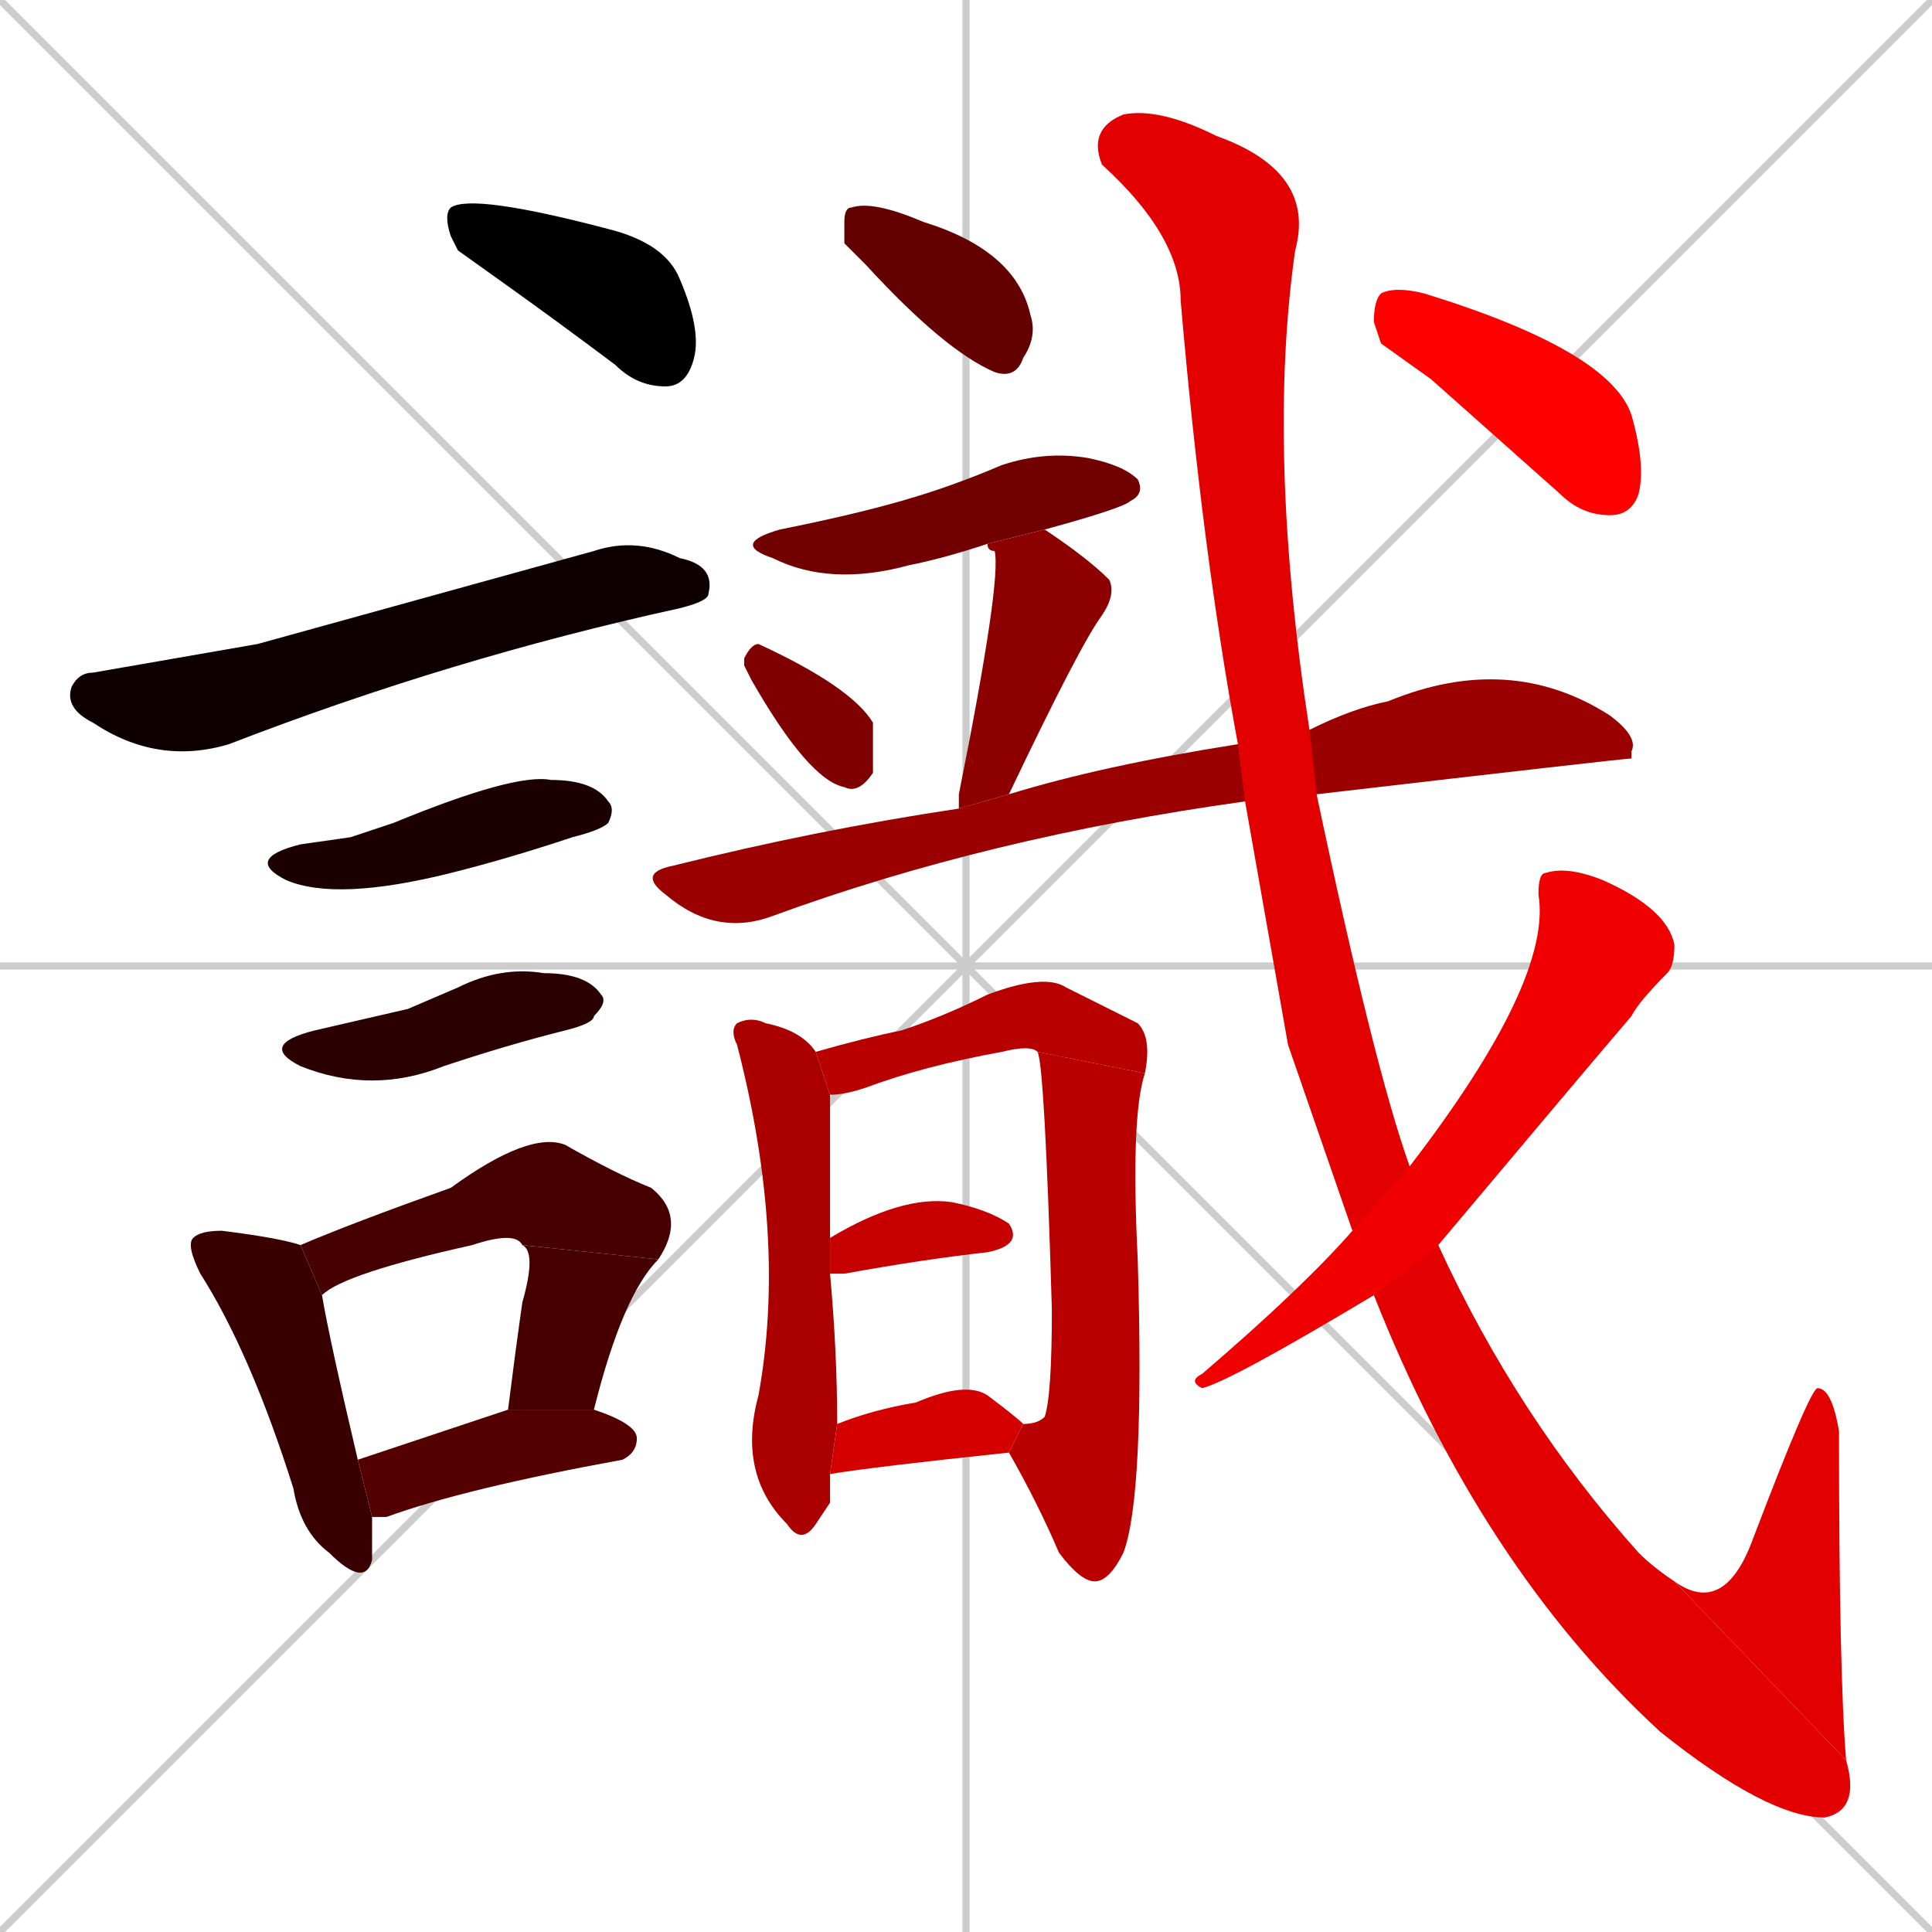 <svg xmlns="http://www.w3.org/2000/svg" xmlns:xlink="http://www.w3.org/1999/xlink" width="270" height="270"><path d="M 0 0 L 270 270 M 270 0 L 0 270 M 135 0 L 135 270 M 0 135 L 270 135" stroke="#CCCCCC" /><path d="M 64 35 L 63 33 Q 62 30 63 29 Q 66 27 85 32 Q 93 34 95 39 Q 98 46 97 50 Q 96 54 93 54 Q 89 54 86 51 Q 78 45 71 40" fill="#000000" /><path d="M 36 90 L 83 77 Q 89 75 95 78 Q 100 79 99 83 Q 99 84 95 85 Q 63 92 32 104 Q 22 107 13 101 Q 9 99 10 96 Q 11 94 13 94" fill="#0e0000" /><path d="M 49 117 L 55 115 Q 72 108 77 109 Q 83 109 85 112 Q 86 113 85 115 Q 84 116 80 117 Q 71 120 63 122 Q 47 126 40 123 Q 34 120 42 118" fill="#1c0000" /><path d="M 57 141 L 64 138 Q 70 135 76 136 Q 82 136 84 139 Q 85 140 83 142 Q 83 143 79 144 Q 71 146 62 149 Q 52 153 42 149 Q 36 146 44 144" fill="#2a0000" /><path d="M 52 215 L 52 218 Q 51 222 46 217 Q 42 214 41 208 Q 35 189 28 178 Q 26 174 27 173 Q 28 172 31 172 Q 39 173 42 174 L 45 181 Q 46 187 50 204 L 52 212" fill="#380000" /><path d="M 42 174 Q 49 171 63 166 Q 74 158 79 160 Q 86 164 91 166 Q 96 170 92 176 L 73 174 Q 72 172 66 174 Q 48 178 45 181" fill="#460000" /><path d="M 92 176 Q 87 181 83 197 L 71 197 Q 72 189 73 182 Q 75 175 73 174" fill="#460000" /><path d="M 50 204 Q 59 201 71 197 L 83 197 Q 89 199 89 201 Q 89 203 87 204 Q 65 208 54 212 Q 53 212 52 212" fill="#550000" /><path d="M 118 34 L 118 31 Q 118 29 119 29 Q 122 28 129 31 Q 142 35 144 44 Q 145 47 143 50 Q 142 53 139 52 Q 132 49 121 37" fill="#630000" /><path d="M 138 76 Q 132 78 127 79 Q 116 82 108 78 Q 102 76 109 74 Q 119 72 126 70 Q 133 68 140 65 Q 146 63 152 64 Q 157 65 159 67 Q 160 69 158 70 Q 157 71 146 74" fill="#710000" /><path d="M 104 93 L 104 92 Q 105 90 106 90 Q 119 96 122 101 Q 122 105 122 108 Q 120 111 118 110 Q 113 109 105 95" fill="#7f0000" /><path d="M 134 113 Q 134 112 134 111 Q 140 81 139 77 Q 138 77 138 76 L 146 74 Q 152 78 155 81 Q 156 83 154 86 Q 151 90 141 111" fill="#8d0000" /><path d="M 174 112 Q 138 117 108 128 Q 100 131 93 125 Q 89 122 94 121 Q 114 116 134 113 L 141 111 Q 154 107 173 104 L 183 102 Q 189 99 194 98 Q 211 91 225 100 Q 229 103 228 105 Q 228 105 228 106 Q 227 106 184 111" fill="#9b0000" /><path d="M 116 210 L 114 213 Q 112 216 110 213 Q 103 206 106 195 Q 110 173 103 146 Q 102 144 103 143 Q 105 142 107 143 Q 112 144 114 147 L 116 153 Q 116 153 116 155 Q 116 156 116 173 L 116 178 Q 117 189 117 199 L 116 206" fill="#aa0000" /><path d="M 114 147 Q 121 145 126 144 Q 132 142 138 139 Q 146 136 149 138 Q 157 142 159 143 Q 161 145 160 150 L 145 147 Q 144 146 140 147 Q 129 149 121 152 Q 118 153 116 153" fill="#b80000" /><path d="M 160 150 Q 158 156 159 176 Q 160 209 157 217 Q 155 221 153 221 Q 151 221 148 217 Q 145 210 141 203 L 143 199 Q 145 199 146 198 Q 147 195 147 183 Q 146 149 145 147" fill="#b80000" /><path d="M 116 173 Q 126 167 133 168 Q 138 169 141 171 Q 143 174 138 175 Q 129 176 118 178 Q 117 178 116 178" fill="#c60000" /><path d="M 117 199 Q 122 197 128 196 Q 135 193 138 195 Q 142 198 143 199 L 141 203 Q 122 205 116 206" fill="#d40000" /><path d="M 180 146 L 174 112 L 173 104 Q 168 77 165 42 Q 165 33 154 23 Q 152 18 157 16 Q 162 15 170 19 Q 184 24 181 35 Q 177 63 183 102 L 184 111 Q 192 149 197 163 L 201 174 Q 212 198 229 217 Q 231 219 234 221 L 258 246 Q 260 253 255 254 Q 247 254 232 242 Q 207 219 192 181 L 189 172" fill="#e20000" /><path d="M 234 221 Q 241 226 245 215 Q 253 194 254 194 Q 256 194 257 200 Q 257 234 258 246" fill="#e20000" /><path d="M 197 163 Q 217 137 215 125 Q 215 122 216 122 Q 219 121 224 123 Q 233 127 234 132 Q 234 135 233 136 Q 229 140 228 142 Q 222 149 201 174 L 192 181 Q 172 193 168 194 Q 166 193 168 192 Q 182 180 189 172" fill="#f00000" /><path d="M 193 48 L 192 45 Q 192 42 193 41 Q 195 40 199 41 Q 225 49 228 58 Q 230 65 229 69 Q 228 72 225 72 Q 221 72 218 69 Q 209 61 200 53" fill="#ff0000" /></svg>